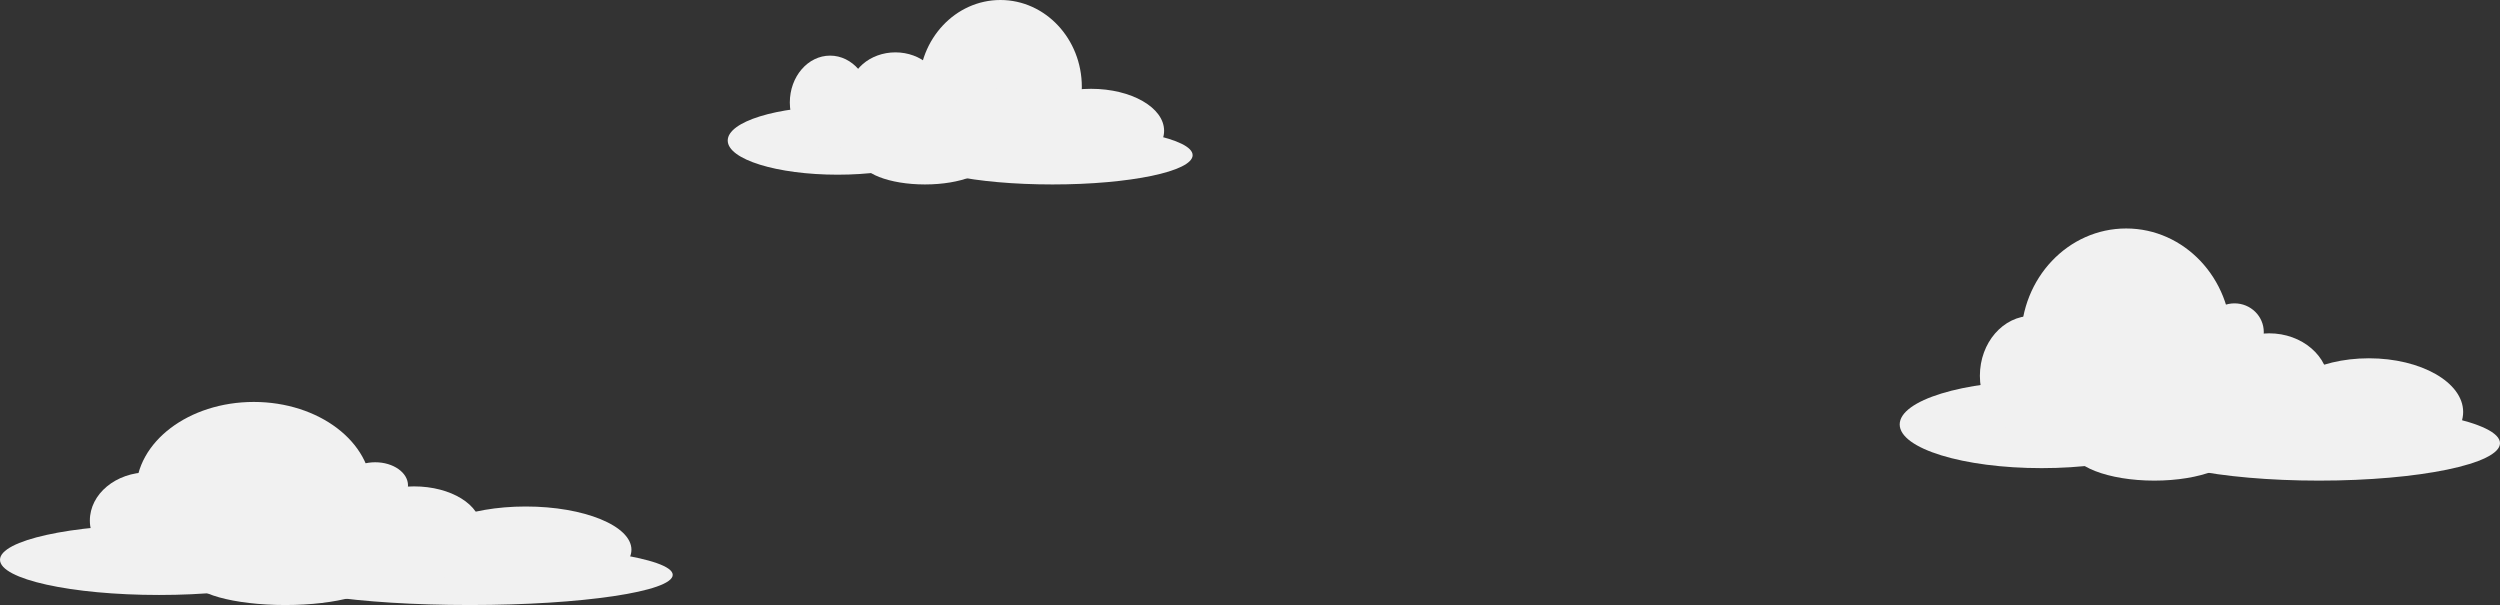<svg xmlns="http://www.w3.org/2000/svg" viewBox="0 0 590.883 143">
  <rect x="0" y="0" width="590.883" height="143" fill="#333333" stroke="none"/>
  <defs>
    <style>
      .cls-1 {
        fill: #f1f1f1;
      }
    </style>
  </defs>
  <g id="Layer_2" data-name="Layer 2">
    <g id="Layer_1-2" data-name="Layer 1">
      <g>
        <ellipse class="cls-1" cx="37.597" cy="132.307" rx="37.597" ry="8.317"/>
        <ellipse class="cls-1" cx="59.984" cy="116.149" rx="27.839" ry="21.149"/>
        <ellipse class="cls-1" cx="35.014" cy="123.04" rx="13.776" ry="11.406"/>
        <ellipse class="cls-1" cx="111.07" cy="135.871" rx="47.93" ry="7.129"/>
        <ellipse class="cls-1" cx="122.551" cy="133.97" rx="4.879" ry="1.901"/>
        <ellipse class="cls-1" cx="67.446" cy="136.822" rx="22.099" ry="6.178"/>
        <ellipse class="cls-1" cx="97.868" cy="124.703" rx="15.785" ry="9.743"/>
        <ellipse class="cls-1" cx="88.684" cy="114.723" rx="7.749" ry="5.465"/>
        <ellipse class="cls-1" cx="124.273" cy="129.931" rx="24.969" ry="10.218"/>
        <ellipse class="cls-1" cx="81.509" cy="128.03" rx="8.036" ry="5.941"/>
      </g>
      <g>
        <ellipse class="cls-1" cx="482.55" cy="100.319" rx="33.55" ry="10.326"/>
        <ellipse class="cls-1" cx="502.526" cy="80.258" rx="24.842" ry="26.258"/>
        <ellipse class="cls-1" cx="480.245" cy="88.813" rx="12.293" ry="14.161"/>
        <ellipse class="cls-1" cx="548.113" cy="104.745" rx="42.77" ry="8.851"/>
        <ellipse class="cls-1" cx="558.357" cy="102.385" rx="4.354" ry="2.36"/>
        <ellipse class="cls-1" cx="509.185" cy="105.925" rx="19.72" ry="7.671"/>
        <ellipse class="cls-1" cx="536.332" cy="90.879" rx="14.086" ry="12.096"/>
        <ellipse class="cls-1" cx="528.137" cy="78.487" rx="6.915" ry="6.786"/>
        <ellipse class="cls-1" cx="559.894" cy="97.369" rx="22.281" ry="12.686"/>
        <ellipse class="cls-1" cx="521.734" cy="95.009" rx="7.171" ry="7.376"/>
      </g>
      <g>
        <ellipse class="cls-1" cx="197.983" cy="33.215" rx="25.983" ry="8.074"/>
        <ellipse class="cls-1" cx="236.454" cy="20.53" rx="19.239" ry="20.53"/>
        <ellipse class="cls-1" cx="196.198" cy="24.219" rx="9.521" ry="11.072"/>
        <ellipse class="cls-1" cx="248.759" cy="36.676" rx="33.124" ry="6.92"/>
        <ellipse class="cls-1" cx="256.693" cy="34.83" rx="3.372" ry="1.845"/>
        <ellipse class="cls-1" cx="218.611" cy="37.598" rx="15.273" ry="5.997"/>
        <ellipse class="cls-1" cx="211.636" cy="21.834" rx="10.909" ry="9.458"/>
        <ellipse class="cls-1" cx="233.289" cy="16.146" rx="5.355" ry="5.305"/>
        <ellipse class="cls-1" cx="257.883" cy="30.909" rx="17.256" ry="9.919"/>
        <ellipse class="cls-1" cx="228.33" cy="29.063" rx="5.554" ry="5.767"/>
      </g>
    </g>
  </g>
</svg>
